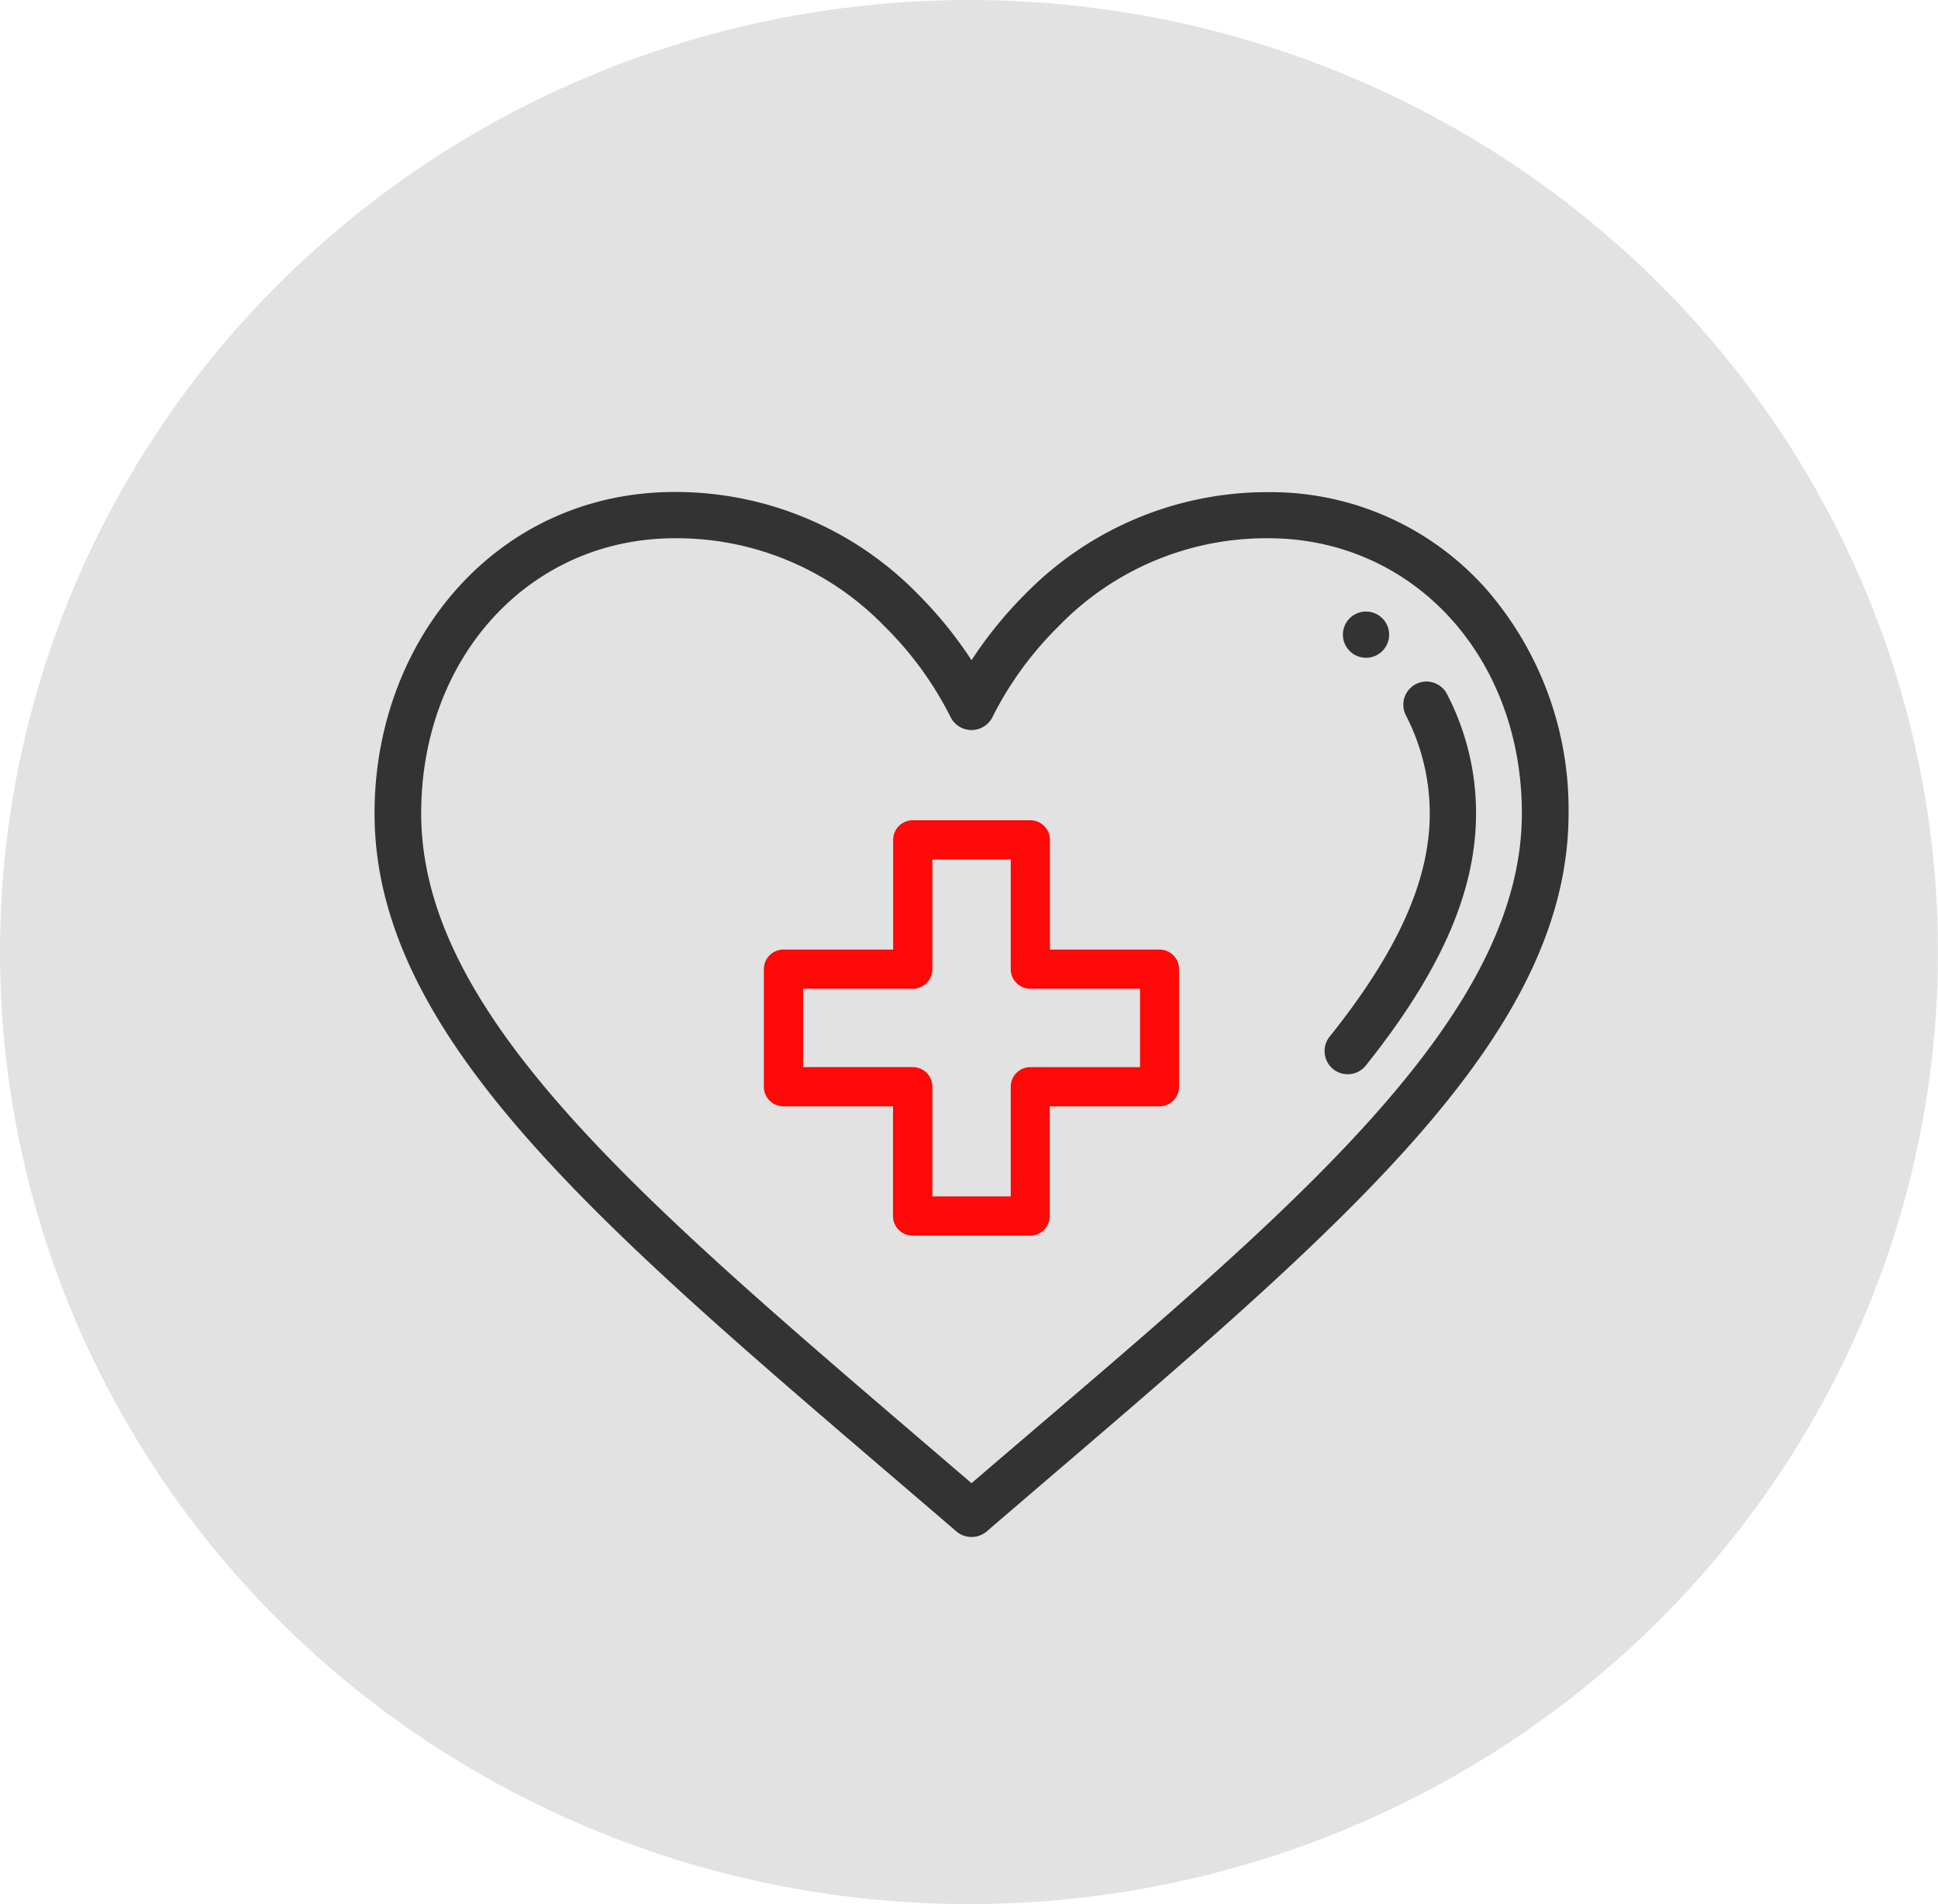 <svg xmlns="http://www.w3.org/2000/svg" width="57" height="56"><defs><style>.b{fill:#333}</style></defs><g transform="translate(.116)"><ellipse cx="28.5" cy="28" rx="28.5" ry="28" transform="translate(-.116)" fill="#e2e2e2"/><path class="b" d="M40.061 17.985a.68.68 0 10.68.68.681.681 0 00-.68-.68z"/><path class="b" d="M43.578 17.304a8.473 8.473 0 00-6.393-2.83 9.96 9.96 0 00-7.172 3.023 12.074 12.074 0 00-1.555 1.92 12.083 12.083 0 00-1.558-1.925 9.96 9.96 0 00-7.17-3.023c-5.2 0-8.83 4.318-8.83 9.452 0 6.935 7.407 12.774 17.109 21.115a.69.69 0 00.9 0c9.724-8.361 17.109-14.19 17.109-21.115a9.865 9.865 0 00-2.44-6.617zm-15.12 26.317c-9.158-7.864-16.186-13.517-16.186-19.7 0-4.613 3.206-8.091 7.459-8.091a8.5 8.5 0 016.164 2.586 10.143 10.143 0 011.938 2.654.686.686 0 00.625.4.687.687 0 00.626-.4 10.144 10.144 0 011.938-2.654 8.495 8.495 0 016.164-2.586c4.252 0 7.459 3.478 7.459 8.091-.001 6.327-7.49 12.234-16.187 19.7z"/><path class="b" d="M42.441 20.409a.68.68 0 00-1.205.632 6.308 6.308 0 01.7 2.88c0 1.966-.936 4.053-2.945 6.567a.68.68 0 101.063.85c2.212-2.769 3.243-5.125 3.243-7.417a7.587 7.587 0 00-.856-3.512z"/><path d="M33.991 27.927h-3.227V24.7a.576.576 0 00-.576-.576h-3.459a.576.576 0 00-.576.576v3.227h-3.227a.576.576 0 00-.576.576v3.458a.576.576 0 00.576.576h3.223v3.227a.576.576 0 00.576.576h3.458a.576.576 0 00.576-.576v-3.227h3.227a.576.576 0 00.576-.576v-3.458a.576.576 0 00-.571-.576zm-.576 3.458h-3.227a.576.576 0 00-.576.576v3.226h-2.305V31.96a.576.576 0 00-.576-.576h-3.227v-2.305h3.227a.576.576 0 00.576-.576v-3.227h2.305v3.227a.576.576 0 00.576.576h3.227z" fill="#ff0808"/></g></svg>